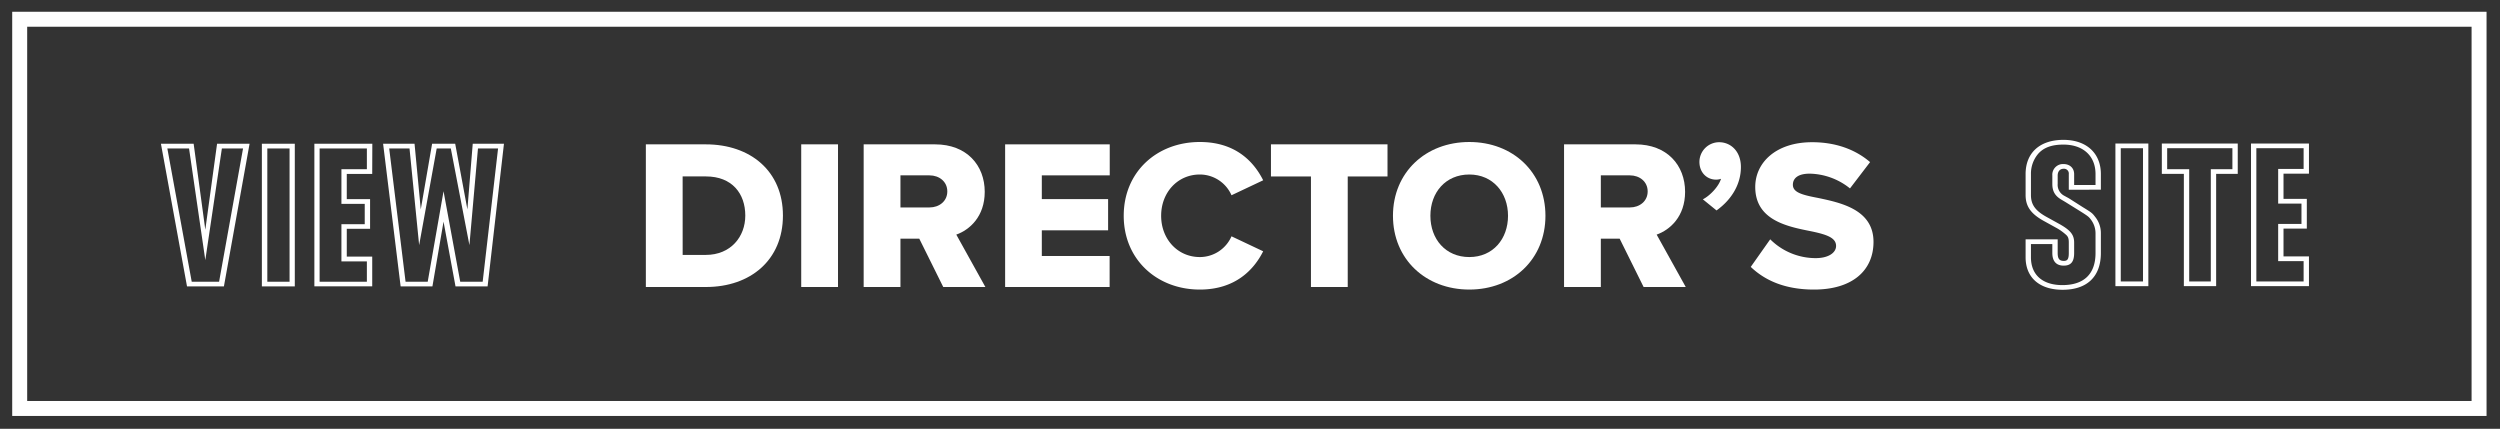 <svg id="Layer_1" data-name="Layer 1" xmlns="http://www.w3.org/2000/svg" viewBox="0 0 1169 200.5"><rect x="0" y="0" width="1169" height="200.5" fill="#333333" stroke="none"/><defs><style>.cls-1{fill:#fff;}.cls-2{fill:none;stroke:#fff;stroke-miterlimit:10;stroke-width:7px;}</style></defs><path class="cls-1" d="M90.55,67.22,96,107.43l5.5-40.21h15.2l-12,66.71H87.45L75.25,67.22Zm-.9,64.51h12.8l11.2-62.31h-9.9L96,121.63l-7.6-52.21H78.25Z"/><path class="cls-1" d="M137.85,133.93h-15.4V67.22h15.4ZM125,69.42v62.31h10.4V69.42Z"/><path class="cls-1" d="M174.05,81.32h-11.9v11.8h10.9V107h-10.9v13h11.9v13.9H147V67.22h27.1Zm-24.6-11.9v62.31h22.1v-9.5h-11.9v-17.4h10.9V95.32h-10.9V79.12h11.9v-9.7Z"/><path class="cls-1" d="M193.84,67.22l2.91,30.71,5.3-30.71h10.8l5.7,30.71,2.5-30.71h14.6L228,133.93H213l-5.6-30.3-5.2,30.3H187.34l-8.2-66.71Zm-4.2,64.51H200l7.4-42.31,7.8,42.31h10.5l7.2-62.31h-9.4l-4,45.21-8.7-45.21h-6.6l-8.21,45.21-4.5-45.21h-9.5Z"/><path class="cls-1" d="M967.37,88.71v-7.3a2.24,2.24,0,0,0-2.4-2.5c-1.7,0-2.8,1.2-2.8,3.2V86a5.74,5.74,0,0,0,3.2,5.6c.7.4,1.1.6,2,1.1l6.6,4.2c4.4,2.7,4.4,2.8,5.8,4.6a12.06,12.06,0,0,1,2.6,7.6v9.2c0,11-6.4,17.2-17.9,17.2-10.8,0-17.3-5.7-17.3-15.2v-8.4h15v6.4c0,2.7.8,3.7,2.9,3.7,1.7,0,2.3-.9,2.3-3.7v-4.9c0-1.9-.3-2.8-1.5-3.8a25.08,25.08,0,0,0-3.7-2.7l-6.7-3.7c-5.9-3.3-8.3-6.8-8.3-12v-9.8c0-10,6.7-16,17.7-16,10.7,0,17.5,6.2,17.5,16v7.3Zm12.5-7.3c0-8.5-5.8-13.8-15-13.8-5.5,0-9.3,1.4-11.9,4.4a14.34,14.34,0,0,0-3.3,9.4v9.8c0,4.4,2,7.2,6.9,10l6.7,3.7c4.9,2.8,6.6,4.9,6.6,8.5v4.9c0,4.1-1.5,5.9-4.9,5.9s-5.3-2-5.3-5.9v-4.2h-10v6.2c0,8.2,5.4,13,14.7,13,10.1,0,15.5-5.2,15.5-15v-9.2a10.66,10.66,0,0,0-2-6.2c-1.1-1.5-1.3-1.7-5.1-4.1l-6.6-4.1c-.3-.2-1-.6-2-1.2-3.2-1.8-4.5-4-4.5-7.5v-3.9a5,5,0,0,1,5.2-5.4c3,0,5,1.9,5,4.7v5.1h10Z"/><path class="cls-1" d="M1004.57,133.81h-15.4V67.11h15.4Zm-12.9-64.5v62.3h10.4V69.31Z"/><path class="cls-1" d="M1046.37,67.11v14.2h-10.1v52.5h-15.1V81.31h-10.3V67.11Zm-33,12h10.3v52.5h10.1V79.11h10.1v-9.8h-30.5Z"/><path class="cls-1" d="M1079.67,81.21h-11.9V93h10.9v13.9h-10.9v13h11.9v13.9h-27.1V67.11h27.1Zm-24.6-11.9v62.3h22.1v-9.5h-11.9v-17.4h10.9v-9.5h-10.9V79h11.9v-9.7Z"/><rect class="cls-2" x="9.21" y="9" width="1150" height="182"/><path class="cls-1" d="M302,134.2V67.5h28c21,0,36.1,12.6,36.1,33.3s-15.1,33.4-36,33.4Zm17.21-15H330c11.7,0,18.5-8.5,18.5-18.4,0-10.3-6.2-18.3-18.4-18.3h-10.9Z"/><path class="cls-1" d="M374.65,134.2V67.5h17.2v66.7Z"/><path class="cls-1" d="M441.06,134.2l-11.21-22.6h-8.8v22.6h-17.2V67.5h33.4c14.81,0,23.21,9.8,23.21,22.2,0,11.6-7.1,17.8-13.3,20l13.6,24.5ZM434.65,82h-13.6V97h13.6c4.51,0,8.31-2.9,8.31-7.5S439.16,82,434.65,82Z"/><path class="cls-1" d="M470,134.2V67.5h48.91V82H487.15V93.1h31v14.6h-31v12h31.71v14.5Z"/><path class="cls-1" d="M525.45,100.9c0-20.6,15.6-34.5,35.6-34.5,16.6,0,25.2,9.1,29.61,17.9l-14.81,7a16.18,16.18,0,0,0-14.8-9.7c-10.4,0-18.1,8.4-18.1,19.3s7.7,19.3,18.1,19.3a16.18,16.18,0,0,0,14.8-9.7l14.81,7c-4.31,8.6-13,17.9-29.61,17.9C541.05,135.4,525.45,121.4,525.45,100.9Z"/><path class="cls-1" d="M613,134.2V82.5h-18.7v-15h54.5v15h-18.6v51.7Z"/><path class="cls-1" d="M687.05,66.4c20.4,0,35.6,14.2,35.6,34.5s-15.2,34.5-35.6,34.5-35.7-14.2-35.7-34.5S666.65,66.4,687.05,66.4Zm0,15.2c-11.1,0-18.2,8.4-18.2,19.3s7.1,19.3,18.2,19.3,18.1-8.5,18.1-19.3S698.05,81.6,687.05,81.6Z"/><path class="cls-1" d="M768.55,134.2l-11.2-22.6h-8.8v22.6h-17.2V67.5h33.4c14.8,0,23.2,9.8,23.2,22.2,0,11.6-7.1,17.8-13.3,20l13.6,24.5ZM762.15,82h-13.6V97h13.6c4.5,0,8.3-2.9,8.3-7.5S766.65,82,762.15,82Z"/><path class="cls-1" d="M796.25,93.2c3.2-1.6,7.4-5.9,8.5-9.6a6.8,6.8,0,0,1-2.3.4c-4.3,0-7.8-3.3-7.8-8.3a9.24,9.24,0,0,1,9.2-9.2c5.4,0,10.2,4.2,10.2,11.6,0,8.1-4.4,15.3-11.4,20.3Z"/><path class="cls-1" d="M827.75,111.9a30.14,30.14,0,0,0,21.3,8.8c5.9,0,9.5-2.5,9.5-5.7,0-3.8-4.3-5.3-11.4-6.8-11-2.2-26.4-5-26.4-20.8,0-11.2,9.5-20.9,26.6-20.9,10.7,0,20,3.2,27.1,9.3l-9.4,12.3a31,31,0,0,0-18.8-6.9c-5.7,0-7.9,2.3-7.9,5.2,0,3.5,4.1,4.7,11.5,6.1,11,2.3,26.2,5.5,26.2,20.6,0,13.4-9.9,22.3-27.8,22.3-13.5,0-22.9-4.2-29.6-10.6Z"/></svg>